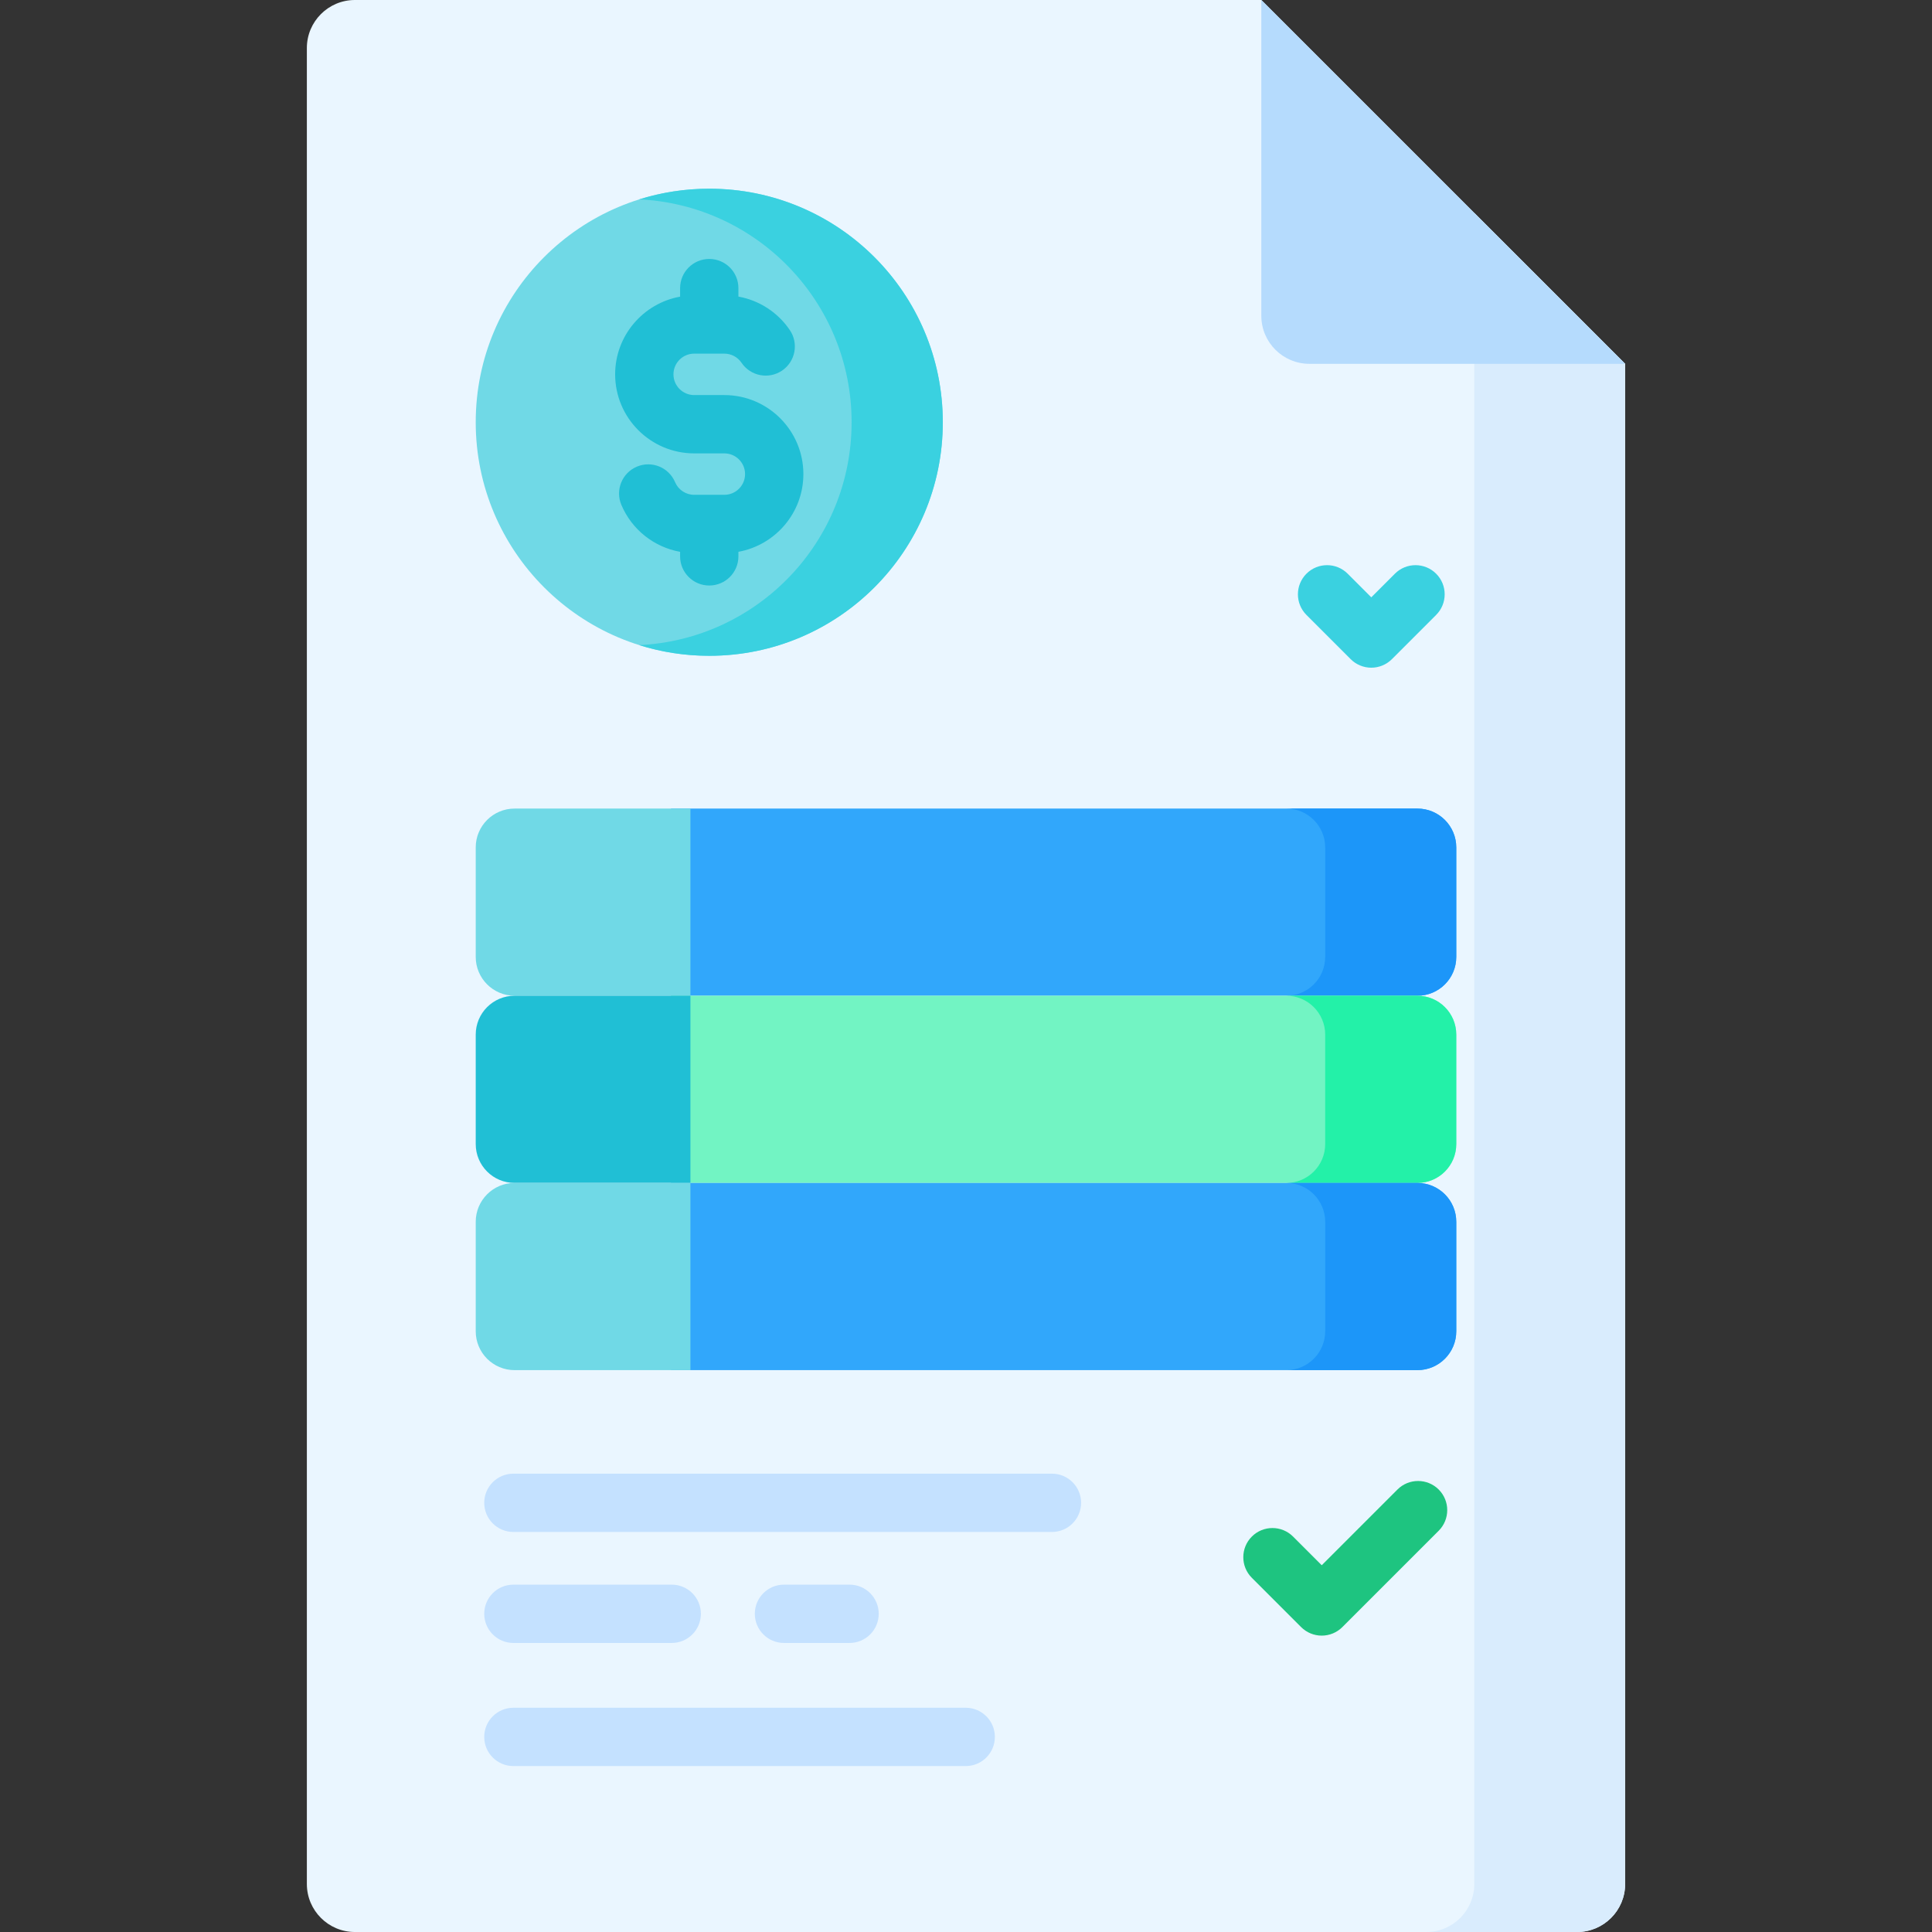 <svg id="Capa_1" enable-background="new 0 0 512 512" height="512" viewBox="0 0 512 512" width="512" xmlns="http://www.w3.org/2000/svg"><rect x="0" y="0" width="512" height="512" fill="#333333" stroke="none"/><g><g><g><g><path d="m430.678 96.415v402.863c0 7.026-5.707 12.723-12.723 12.723h-323.91c-7.016 0-12.723-5.697-12.723-12.723v-486.555c0-7.026 5.708-12.723 12.723-12.723h240.218z" fill="#eaf6ff"/><path d="m430.678 96.415v402.863c0 7.026-5.707 12.723-12.723 12.723h-39.971c7.026 0 12.723-5.697 12.723-12.723v-442.834z" fill="#d9ecfd"/></g></g><path d="m334.263 83.692v-83.692l96.415 96.415h-83.692c-7.016 0-12.723-5.697-12.723-12.723z" fill="#b5dbfd"/></g><g><g><g><path d="m385.926 224.579v29c0 5.697-4.605 10.302-10.302 10.302h-197.804v-49.603h197.805c5.697 0 10.301 4.615 10.301 10.301z" fill="#31a7fb"/><path d="m182.97 214.281v49.603h-46.595c-5.697 0-10.302-4.615-10.302-10.302v-29c0-5.687 4.605-10.302 10.302-10.302h46.595z" fill="#70d9e6"/><path d="m385.926 224.583v29c0 5.687-4.605 10.302-10.302 10.302h-34.738c5.697 0 10.302-4.615 10.302-10.302v-29c0-5.687-4.605-10.302-10.302-10.302h34.738c5.697 0 10.302 4.615 10.302 10.302z" fill="#1c96f9"/></g><g><path d="m385.926 274.183v29.01c0 5.687-4.605 10.302-10.302 10.302h-197.804v-49.614h197.805c5.697 0 10.301 4.615 10.301 10.302z" fill="#72f4c3"/><path d="m182.97 263.884v49.603h-46.595c-5.697 0-10.302-4.605-10.302-10.302v-29c0-5.687 4.605-10.302 10.302-10.302h46.595z" fill="#20bfd5"/><path d="m385.926 274.186v29c0 5.697-4.605 10.302-10.302 10.302h-34.738c5.697 0 10.302-4.605 10.302-10.302v-29c0-5.687-4.605-10.302-10.302-10.302h34.738c5.697 0 10.302 4.616 10.302 10.302z" fill="#23f1a8"/></g><g><path d="m385.926 323.796v29c0 5.687-4.605 10.302-10.302 10.302h-197.804v-49.603h197.805c5.697-.001 10.301 4.604 10.301 10.301z" fill="#31a7fb"/><path d="m182.97 313.488v49.613h-46.595c-5.697 0-10.302-4.615-10.302-10.302v-29.01c0-5.687 4.605-10.302 10.302-10.302h46.595z" fill="#70d9e6"/><path d="m385.926 323.79v29.01c0 5.687-4.605 10.302-10.302 10.302h-34.738c5.697 0 10.302-4.615 10.302-10.302v-29.01c0-5.687-4.605-10.302-10.302-10.302h34.738c5.697 0 10.302 4.615 10.302 10.302z" fill="#1c96f9"/></g></g></g><g><circle cx="187.962" cy="111.899" fill="#70d9e6" r="61.891"/><path d="m249.853 111.902c0 34.181-27.712 61.893-61.893 61.893-6.47 0-12.712-.989-18.574-2.833 31.348-1.483 56.299-27.351 56.299-59.06 0-31.699-24.941-57.566-56.268-59.071 5.862-1.834 12.084-2.823 18.543-2.823 34.181.001 61.893 27.712 61.893 61.894z" fill="#3ad1e0"/><path d="m212.903 125.642c0-11.548-9.395-20.943-20.944-20.943h-7.995c-3.028 0-5.49-2.463-5.49-5.491s2.463-5.491 5.49-5.491h7.995c1.827 0 3.531.906 4.557 2.426 2.388 3.537 7.193 4.466 10.727 2.077 3.536-2.388 4.466-7.191 2.077-10.727-3.196-4.731-8.127-7.898-13.633-8.892v-2.246c0-4.268-3.459-7.726-7.726-7.726s-7.726 3.459-7.726 7.726v2.261c-9.773 1.766-17.214 10.318-17.214 20.592 0 11.548 9.395 20.944 20.943 20.944h7.995c3.028 0 5.491 2.463 5.491 5.49 0 3.028-2.463 5.491-5.491 5.491h-7.995c-2.213 0-4.2-1.317-5.062-3.356-1.663-3.931-6.196-5.769-10.126-4.106-3.93 1.662-5.769 6.195-4.107 10.125 2.792 6.602 8.684 11.206 15.566 12.444v1.203c0 4.268 3.459 7.726 7.726 7.726s7.726-3.459 7.726-7.726v-1.209c9.774-1.767 17.216-10.318 17.216-20.592z" fill="#20bfd5"/></g><g><g><g><path d="m278.775 405.987h-142.723c-4.267 0-7.726-3.459-7.726-7.726s3.459-7.726 7.726-7.726h142.723c4.267 0 7.726 3.459 7.726 7.726s-3.459 7.726-7.726 7.726z" fill="#c4e1ff"/></g><g><path d="m225.145 435.4h-17.384c-4.267 0-7.726-3.459-7.726-7.726s3.459-7.726 7.726-7.726h17.384c4.267 0 7.726 3.459 7.726 7.726s-3.459 7.726-7.726 7.726z" fill="#c4e1ff"/></g><g><path d="m178.014 435.4h-41.962c-4.267 0-7.726-3.459-7.726-7.726s3.459-7.726 7.726-7.726h41.962c4.267 0 7.726 3.459 7.726 7.726s-3.459 7.726-7.726 7.726z" fill="#c4e1ff"/></g></g><g><path d="m350.273 433.459c-2.049 0-4.015-.814-5.463-2.264l-13.059-13.059c-3.018-3.017-3.018-7.909 0-10.927 3.017-3.017 7.909-3.016 10.927.001l7.596 7.596 20.067-20.067c3.017-3.016 7.909-3.016 10.927 0 3.018 3.018 3.018 7.909 0 10.928l-25.53 25.53c-1.45 1.448-3.416 2.262-5.465 2.262z" fill="#1ec480"/></g></g><g><path d="m363.406 176.948c-2.049 0-4.015-.814-5.463-2.263l-11.72-11.72c-3.018-3.018-3.018-7.909 0-10.928 3.017-3.016 7.909-3.016 10.927 0l6.257 6.258 6.257-6.257c3.017-3.018 7.909-3.017 10.927-.001 3.018 3.017 3.018 7.909 0 10.927l-11.72 11.72c-1.45 1.45-3.415 2.264-5.465 2.264z" fill="#3ad1e0"/></g><g><path d="m255.925 468.026h-119.873c-4.267 0-7.726-3.459-7.726-7.726s3.459-7.726 7.726-7.726h119.873c4.267 0 7.726 3.459 7.726 7.726s-3.459 7.726-7.726 7.726z" fill="#c4e1ff"/></g></g></svg>